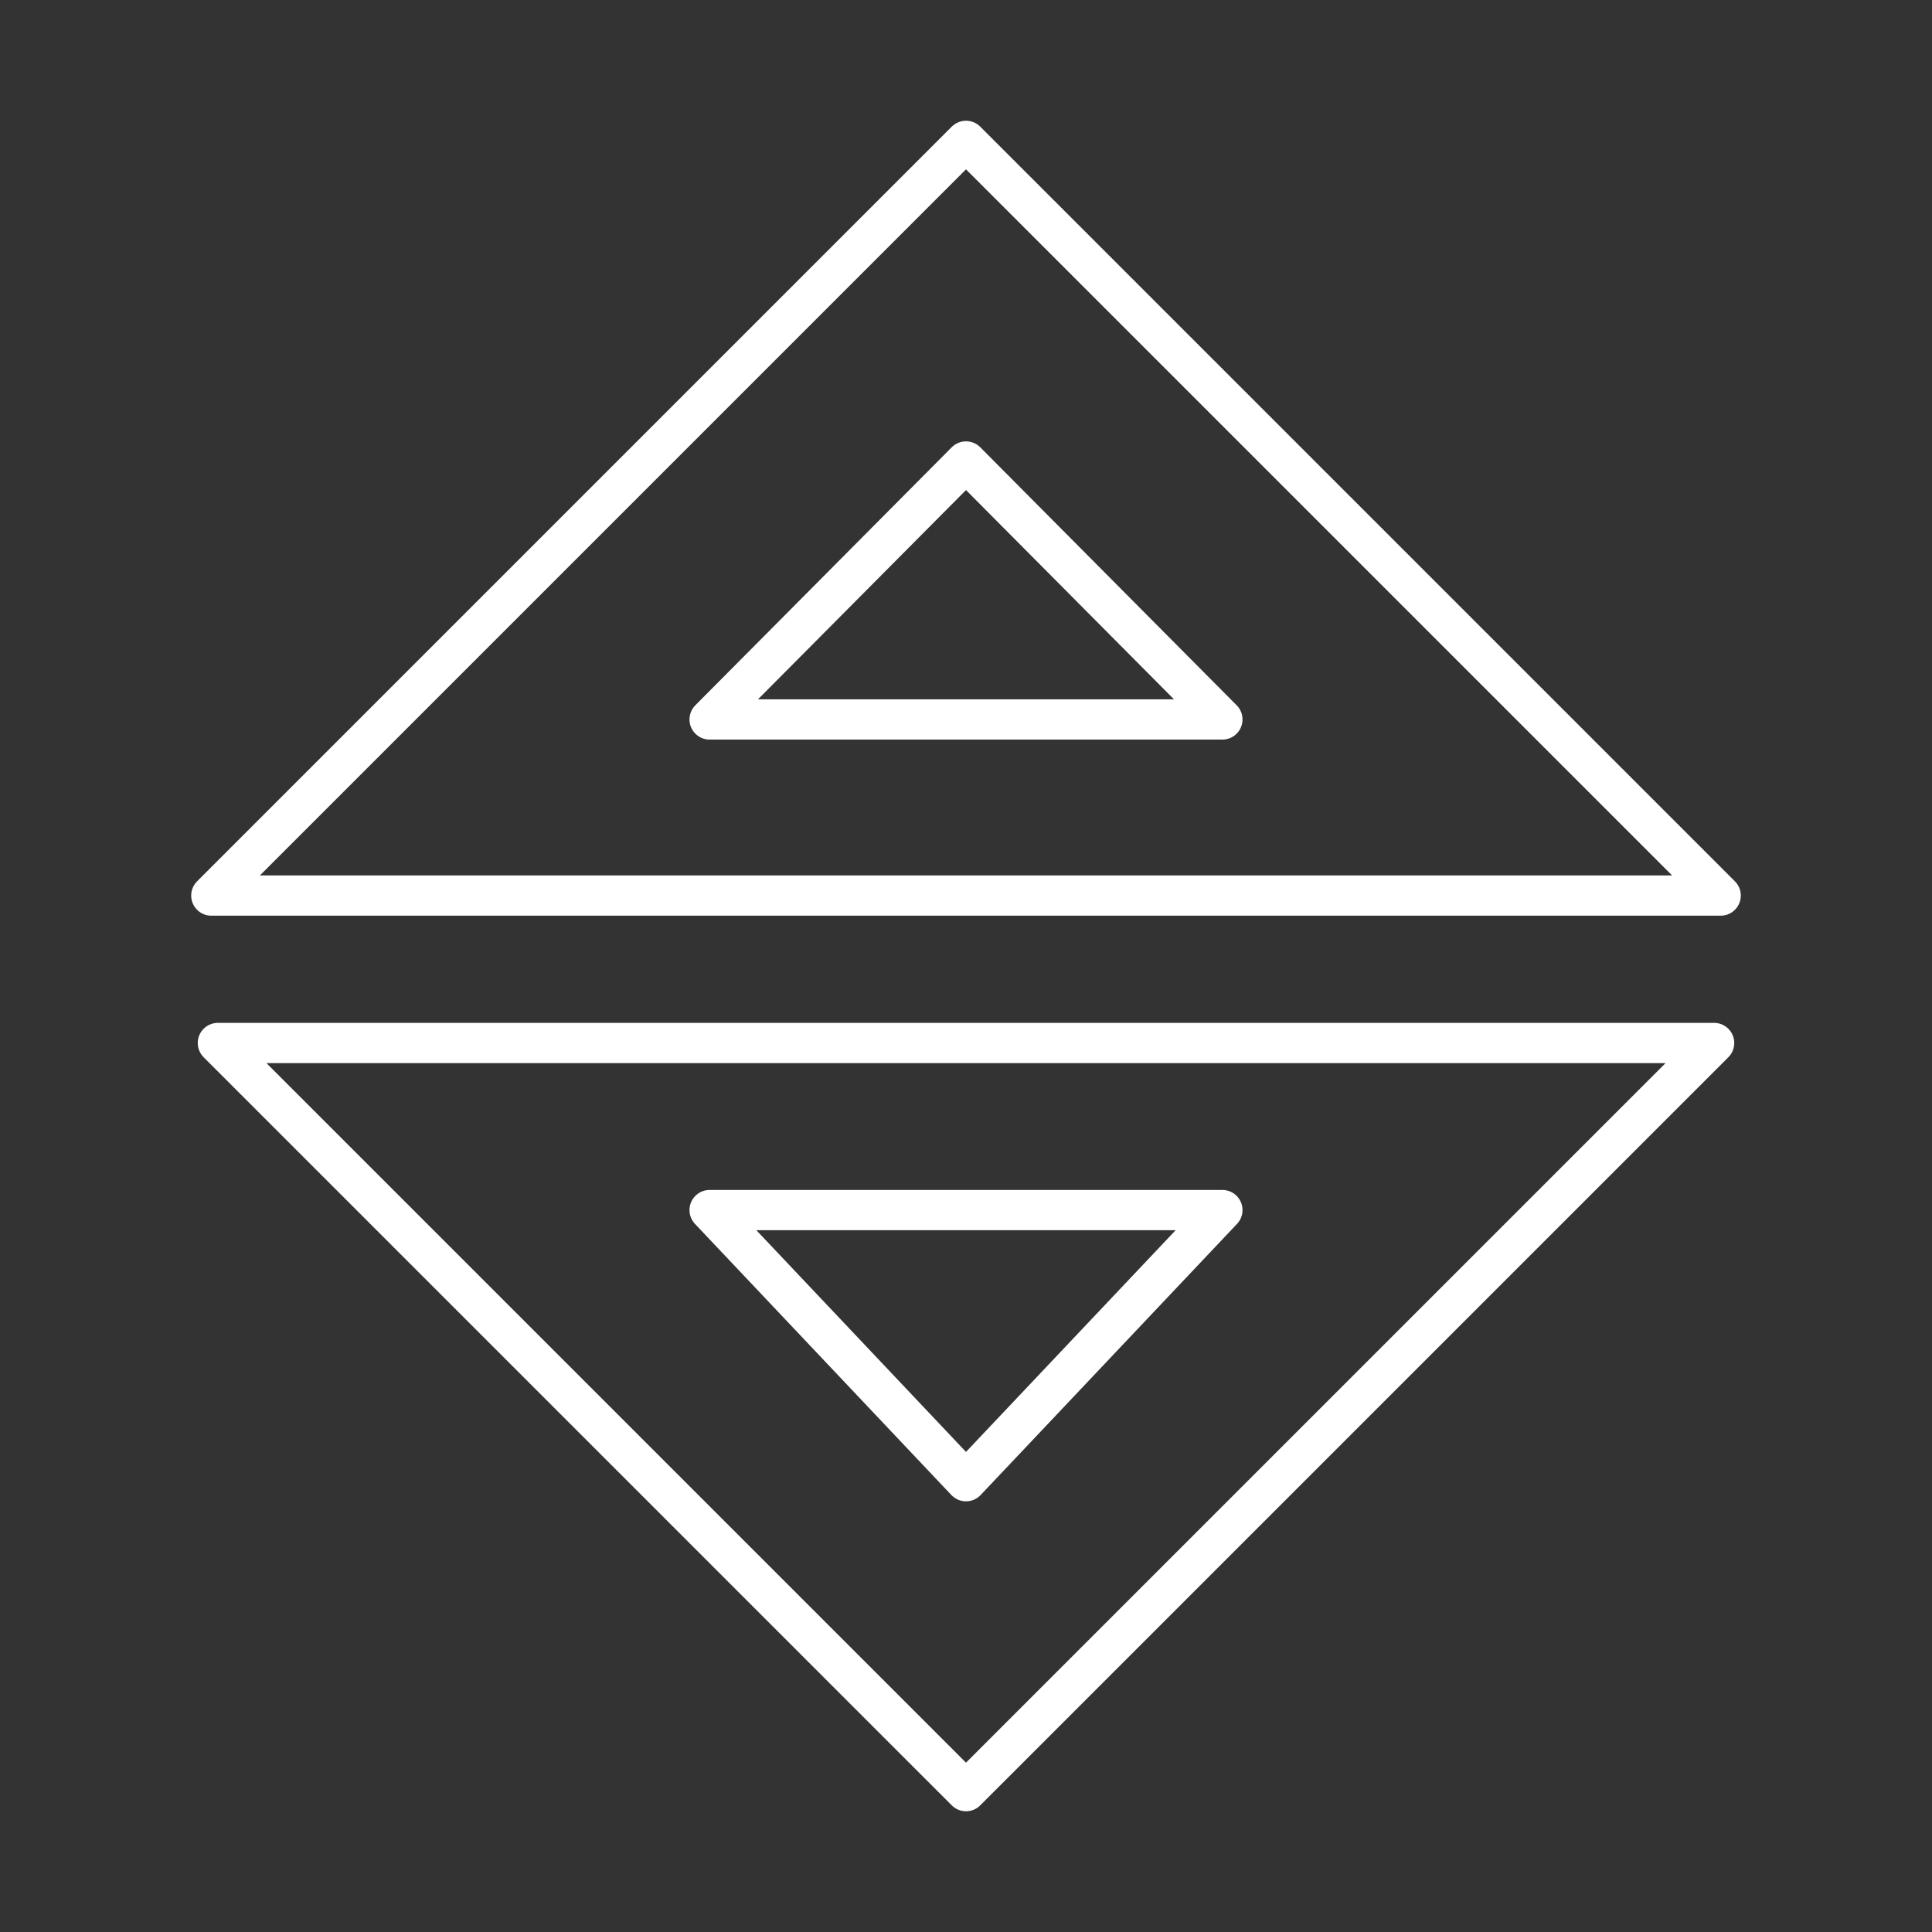 <?xml version="1.0" encoding="UTF-8"?><svg id="b" xmlns="http://www.w3.org/2000/svg" viewBox="0 0 48 48"><rect x="0" y="0" width="48" height="48" fill="#333333" stroke="none"/><defs><style>.c{fill:none;stroke:#fff;stroke-linecap:round;stroke-linejoin:round;}</style></defs><polygon class="c" points="30.37 17.875 24 11.466 17.63 17.875 30.37 17.875"/><polygon class="c" points="30.37 30.064 24 36.8 17.63 30.064 30.37 30.064"/><polygon class="c" points="5.413 25.913 24 44.5 42.587 25.913 5.413 25.913"/><polygon class="c" points="42.75 22.25 24 3.5 5.25 22.25 42.75 22.25"/></svg>